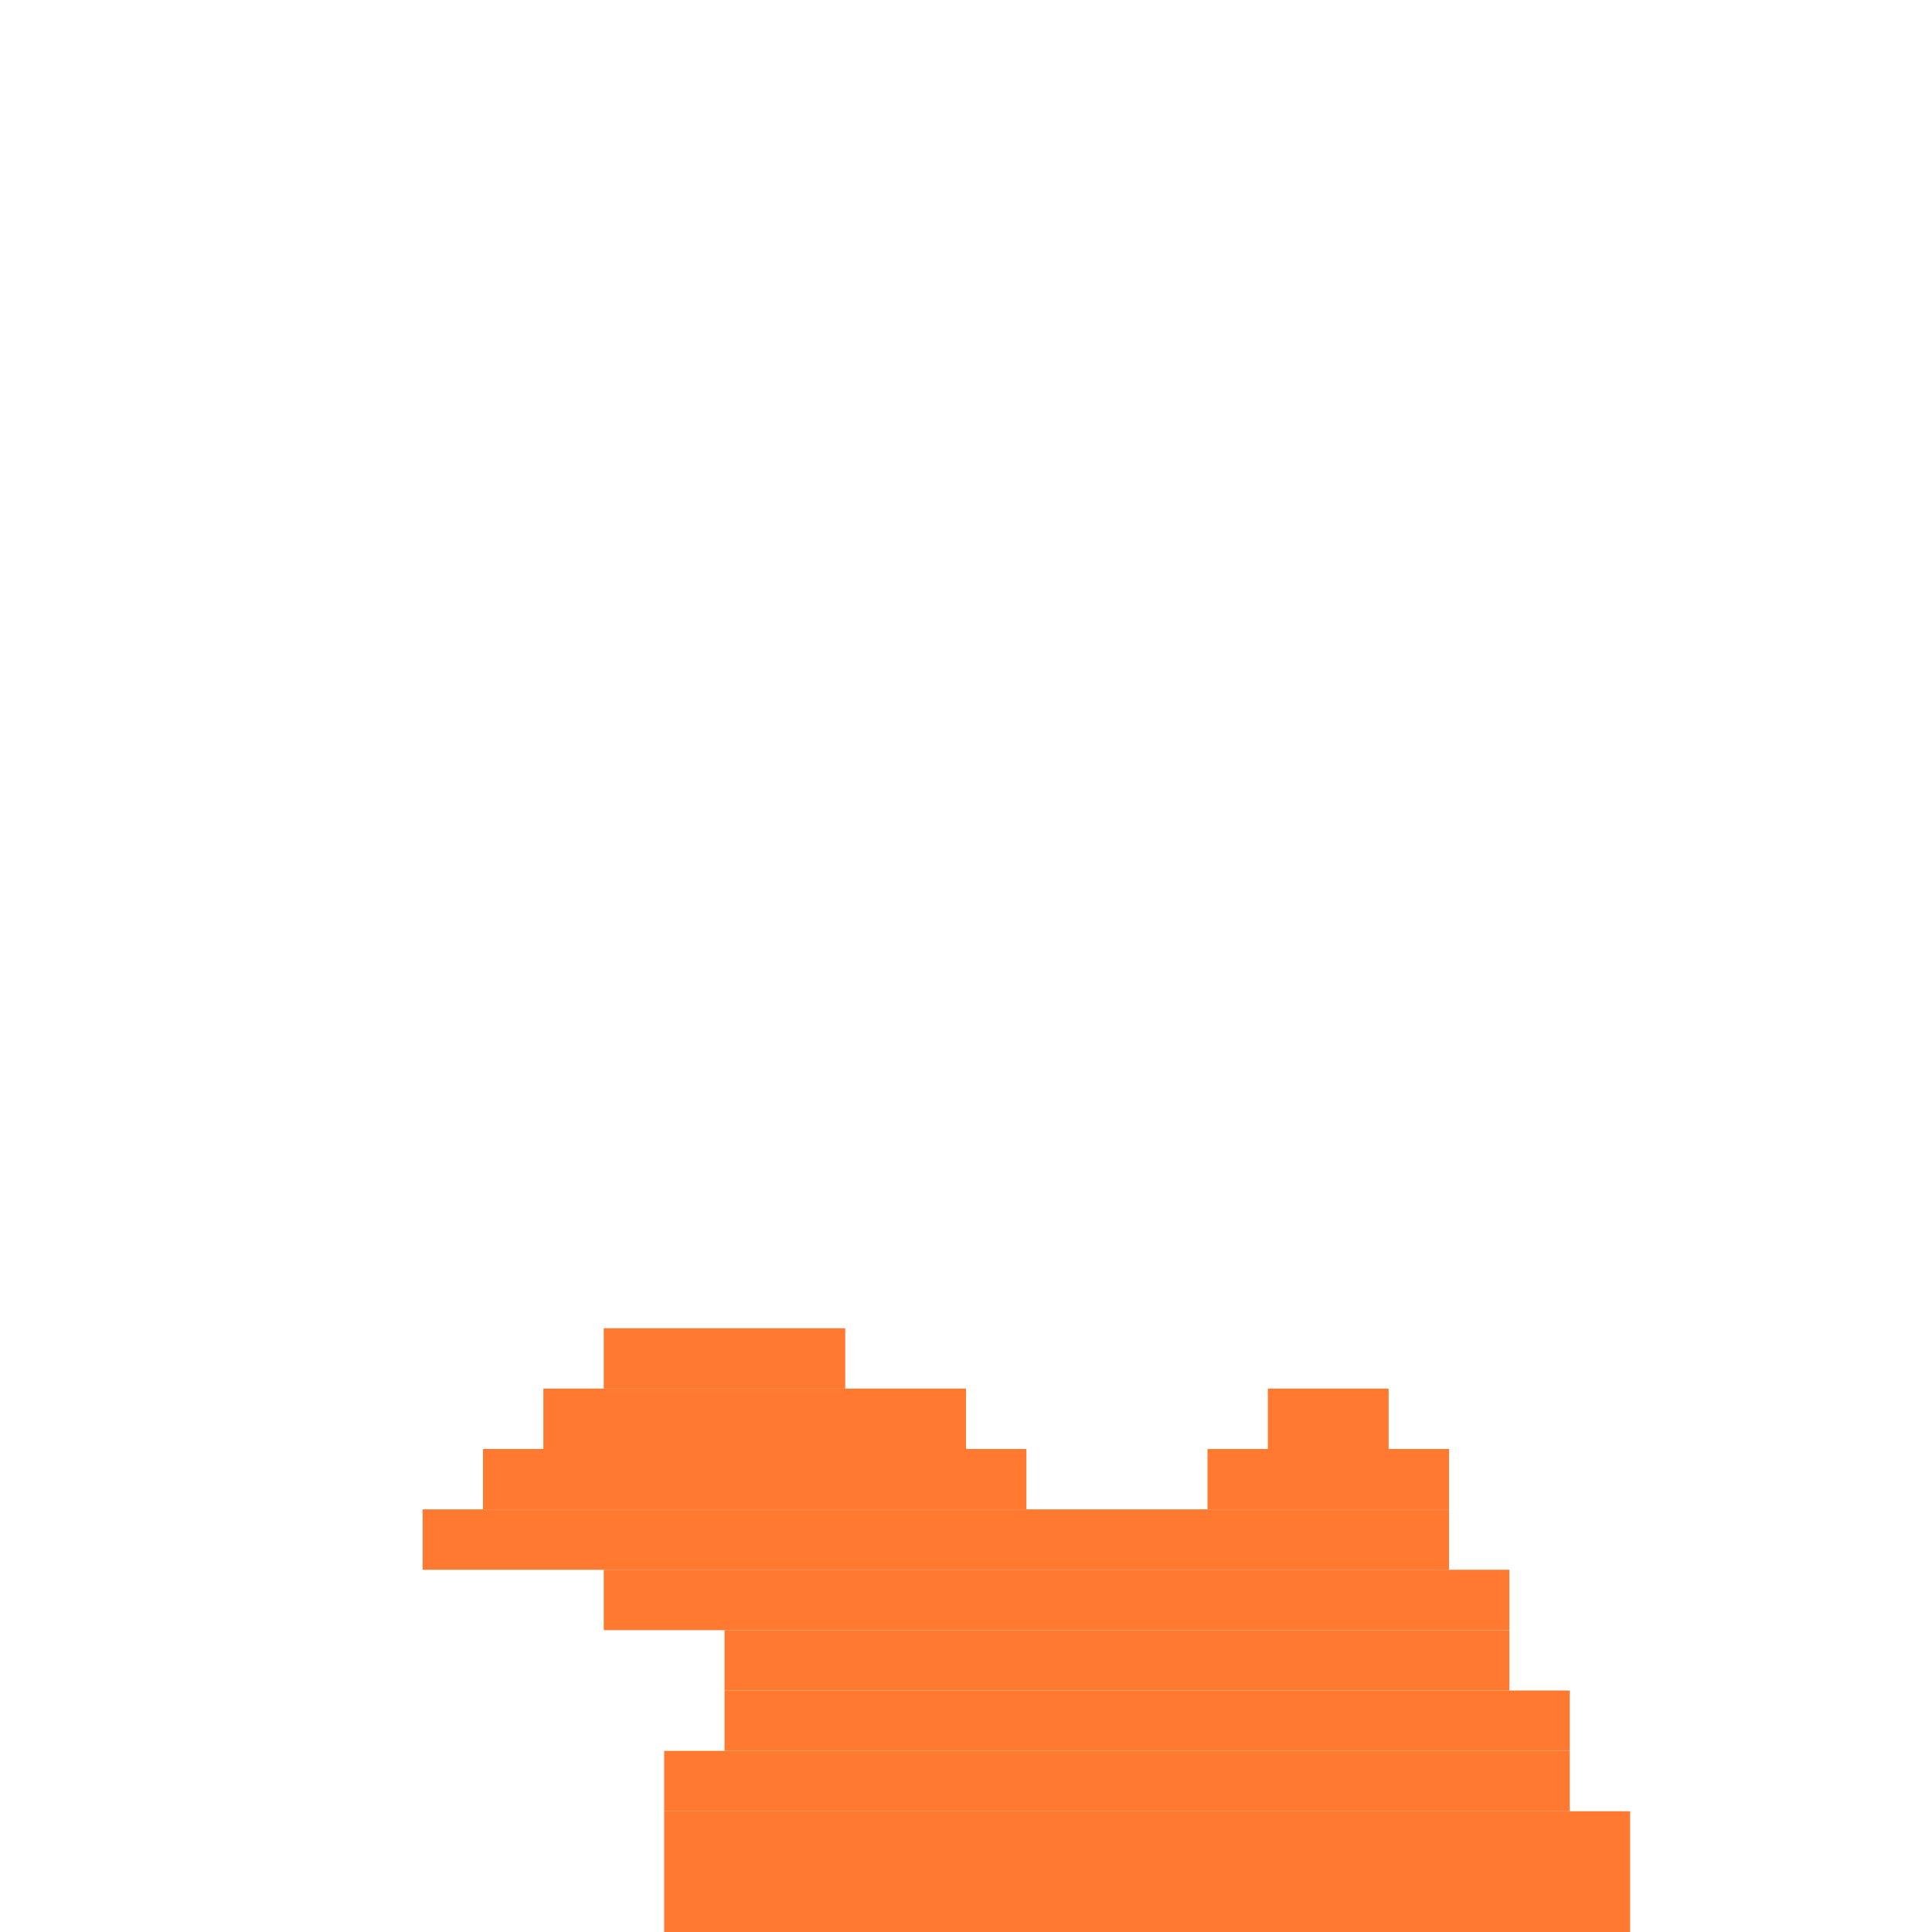 <svg xmlns='http://www.w3.org/2000/svg' viewBox='0 0 32 32'>
<rect x='7' y='25' width='17' height='1' fill= '#ff7930'/>
<rect x='8' y='24' width='9' height='1' fill= '#ff7930'/>
<rect x='9' y='23' width='7' height='1' fill= '#ff7930'/>
<rect x='10' y='22' width='4' height='1' fill= '#ff7930'/>
<rect x='10' y='26' width='15' height='1' fill= '#ff7930'/>
<rect x='11' y='29' width='15' height='1' fill= '#ff7930'/>
<rect x='11' y='30' width='16' height='2' fill= '#ff7930'/>
<rect x='12' y='27' width='13' height='1' fill= '#ff7930'/>
<rect x='12' y='28' width='14' height='1' fill= '#ff7930'/>
<rect x='20' y='24' width='4' height='1' fill= '#ff7930'/>
<rect x='21' y='23' width='2' height='1' fill= '#ff7930'/>
</svg>
